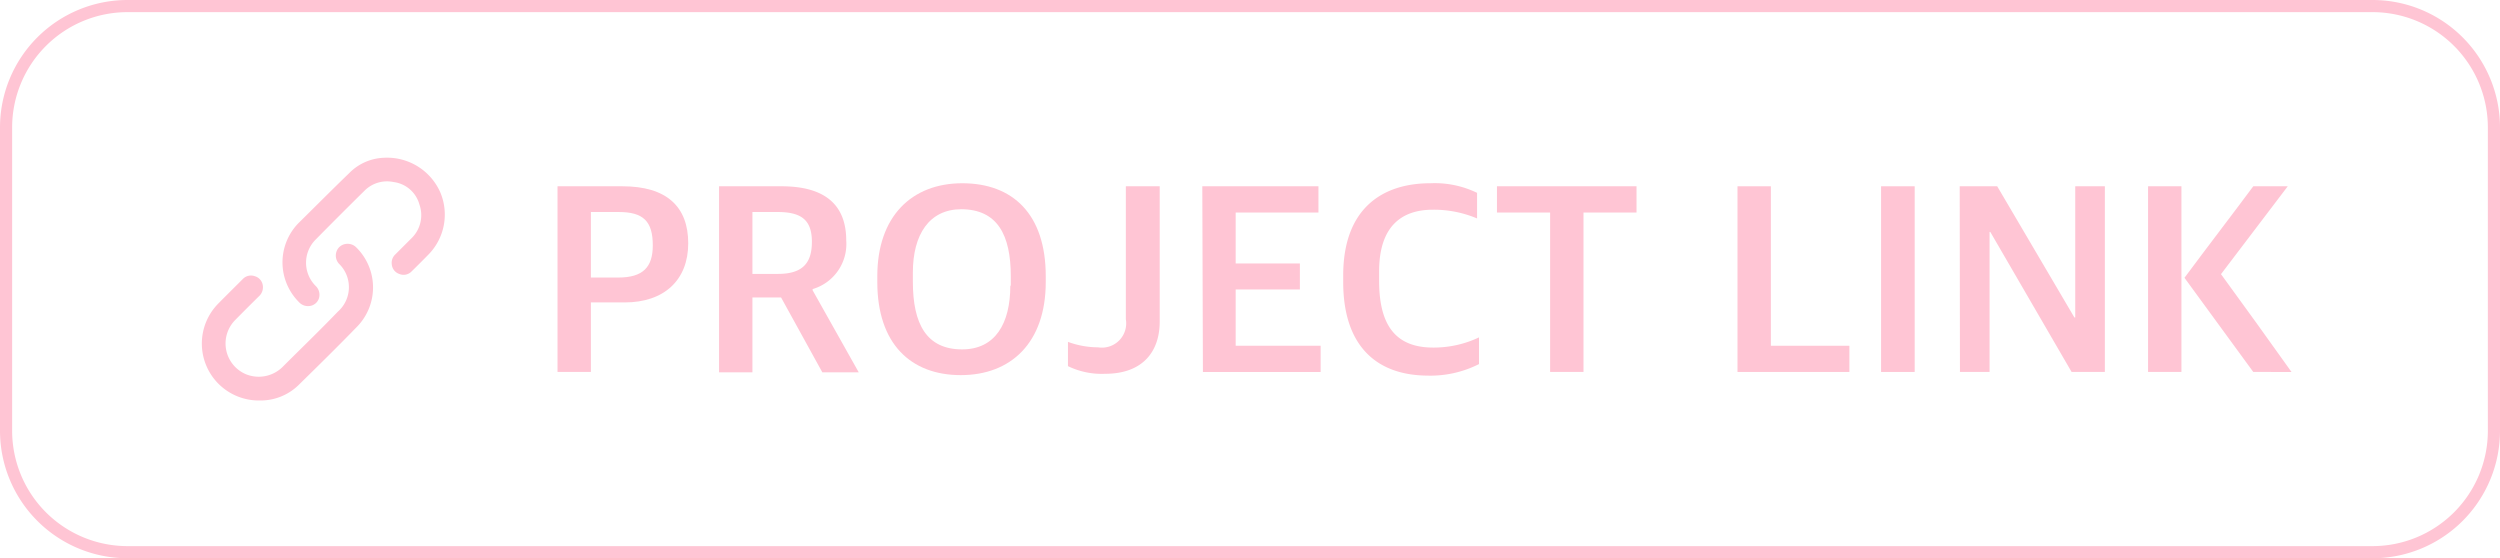 <svg xmlns="http://www.w3.org/2000/svg" viewBox="0 0 206 46"><defs><style>.cls-1{fill:#ffc5d4;}</style></defs><g id="레이어_2" data-name="레이어 2"><g id="레이어_1-2" data-name="레이어 1"><path class="cls-1" d="M195.5,46H10.5A10.51,10.51,0,0,1,0,35.5v-25A10.51,10.51,0,0,1,10.5,0h185A10.51,10.51,0,0,1,206,10.5v25A10.51,10.51,0,0,1,195.5,46ZM10.5,1A9.51,9.51,0,0,0,1,10.5v25A9.51,9.51,0,0,0,10.5,45h185a9.51,9.51,0,0,0,9.5-9.5v-25A9.51,9.51,0,0,0,195.5,1Z"/><path class="cls-1" d="M45.94,15.35h5.35c3.62,0,5.42,1.66,5.42,4.7s-2,4.87-5.23,4.87H48.69v5.73H45.94Zm5,7.52c2.06,0,2.85-.87,2.85-2.65,0-2-.79-2.75-2.81-2.75H48.69v5.4Z"/><path class="cls-1" d="M59.25,15.35H64.4c3.53,0,5.33,1.49,5.33,4.47a3.87,3.87,0,0,1-2.77,4v.1l3.8,6.76h-3l-3.4-6.17H62v6.17H59.25Zm4.85,7.22c2,0,2.8-.86,2.8-2.64s-.84-2.46-2.82-2.46H62v5.1Z"/><path class="cls-1" d="M72.29,23.24v-.48c0-4.93,2.84-7.66,7-7.66s6.88,2.54,6.88,7.66v.48c0,5-2.87,7.67-7,7.67S72.29,28.32,72.29,23.24Zm11,.3v-.76c0-3.44-1.11-5.52-4.07-5.54-2.66,0-4,2.1-4,5.21v.77c0,3.47,1.12,5.57,4.06,5.57C82,28.79,83.25,26.67,83.25,23.54Z"/><path class="cls-1" d="M88,30.17v-2a7.23,7.23,0,0,0,2.48.45,2,2,0,0,0,2.29-2.31V15.35h2.79V26.5c0,2.45-1.38,4.3-4.49,4.3A6.37,6.37,0,0,1,88,30.17Z"/><path class="cls-1" d="M99.07,15.35h9.57v2.16h-6.82v4.2h5.29v2.14h-5.29v4.64h7v2.16h-9.7Z"/><path class="cls-1" d="M110.68,23.24V22.7c0-5.52,3.22-7.6,7.18-7.6a8,8,0,0,1,3.85.79V18a9.16,9.16,0,0,0-3.64-.72c-2.66,0-4.43,1.45-4.43,5.08v.78c0,3.51,1.24,5.5,4.45,5.5a8.7,8.7,0,0,0,3.78-.84V30a8.87,8.87,0,0,1-4.28.95C113.33,30.91,110.68,28.41,110.68,23.24Z"/><path class="cls-1" d="M127.73,17.51h-4.38V15.35h11.5v2.16h-4.37V30.65h-2.75Z"/><path class="cls-1" d="M143.17,15.35h2.75V28.49h6.47v2.16h-9.22Z"/><path class="cls-1" d="M155,15.35h2.77v15.3H155Z"/><path class="cls-1" d="M161.48,15.35h3.09l6.36,10.81H171V15.35h2.44v15.3H170.7L164,19.11h-.06V30.65h-2.44Z"/><path class="cls-1" d="M177,15.35h2.75v15.3H177Zm8.67,15.3L180,22.89c1.87-2.52,3.78-5,5.67-7.54h2.84q-2.75,3.62-5.5,7.24,2.92,4,5.81,8.06Z"/><path class="cls-1" d="M21.39,33A4.69,4.69,0,0,1,18,25c.66-.67,1.33-1.33,2-2a.93.93,0,0,1,1-.24.92.92,0,0,1,.66.8,1,1,0,0,1-.33.86c-.65.64-1.3,1.29-1.94,1.94a2.75,2.75,0,0,0,.86,4.47,2.8,2.8,0,0,0,3-.56c1.53-1.53,3.06-3,4.59-4.59A2.69,2.69,0,0,0,28,21.8a1,1,0,0,1-.28-1.05.94.94,0,0,1,.78-.65,1,1,0,0,1,.87.3,4.63,4.63,0,0,1,.09,6.48c-1.6,1.65-3.23,3.25-4.87,4.86A4.48,4.48,0,0,1,21.39,33Z"/><path class="cls-1" d="M31.64,13a4.79,4.79,0,0,1,4.64,2.85,4.7,4.7,0,0,1-1,5.15c-.45.46-.9.91-1.36,1.36a.91.91,0,0,1-1,.22.92.92,0,0,1-.64-.82.94.94,0,0,1,.3-.8l1.31-1.31a2.65,2.65,0,0,0,.67-2.8A2.54,2.54,0,0,0,32.43,15a2.62,2.62,0,0,0-2.4.72c-1.33,1.31-2.66,2.64-4,4a2.7,2.7,0,0,0,0,3.86,1,1,0,0,1,.25,1,.92.92,0,0,1-.82.64,1,1,0,0,1-.82-.32,4.63,4.63,0,0,1-.07-6.49C26,17,27.35,15.64,28.78,14.26A4.22,4.22,0,0,1,31.64,13Z"/></g></g></svg>